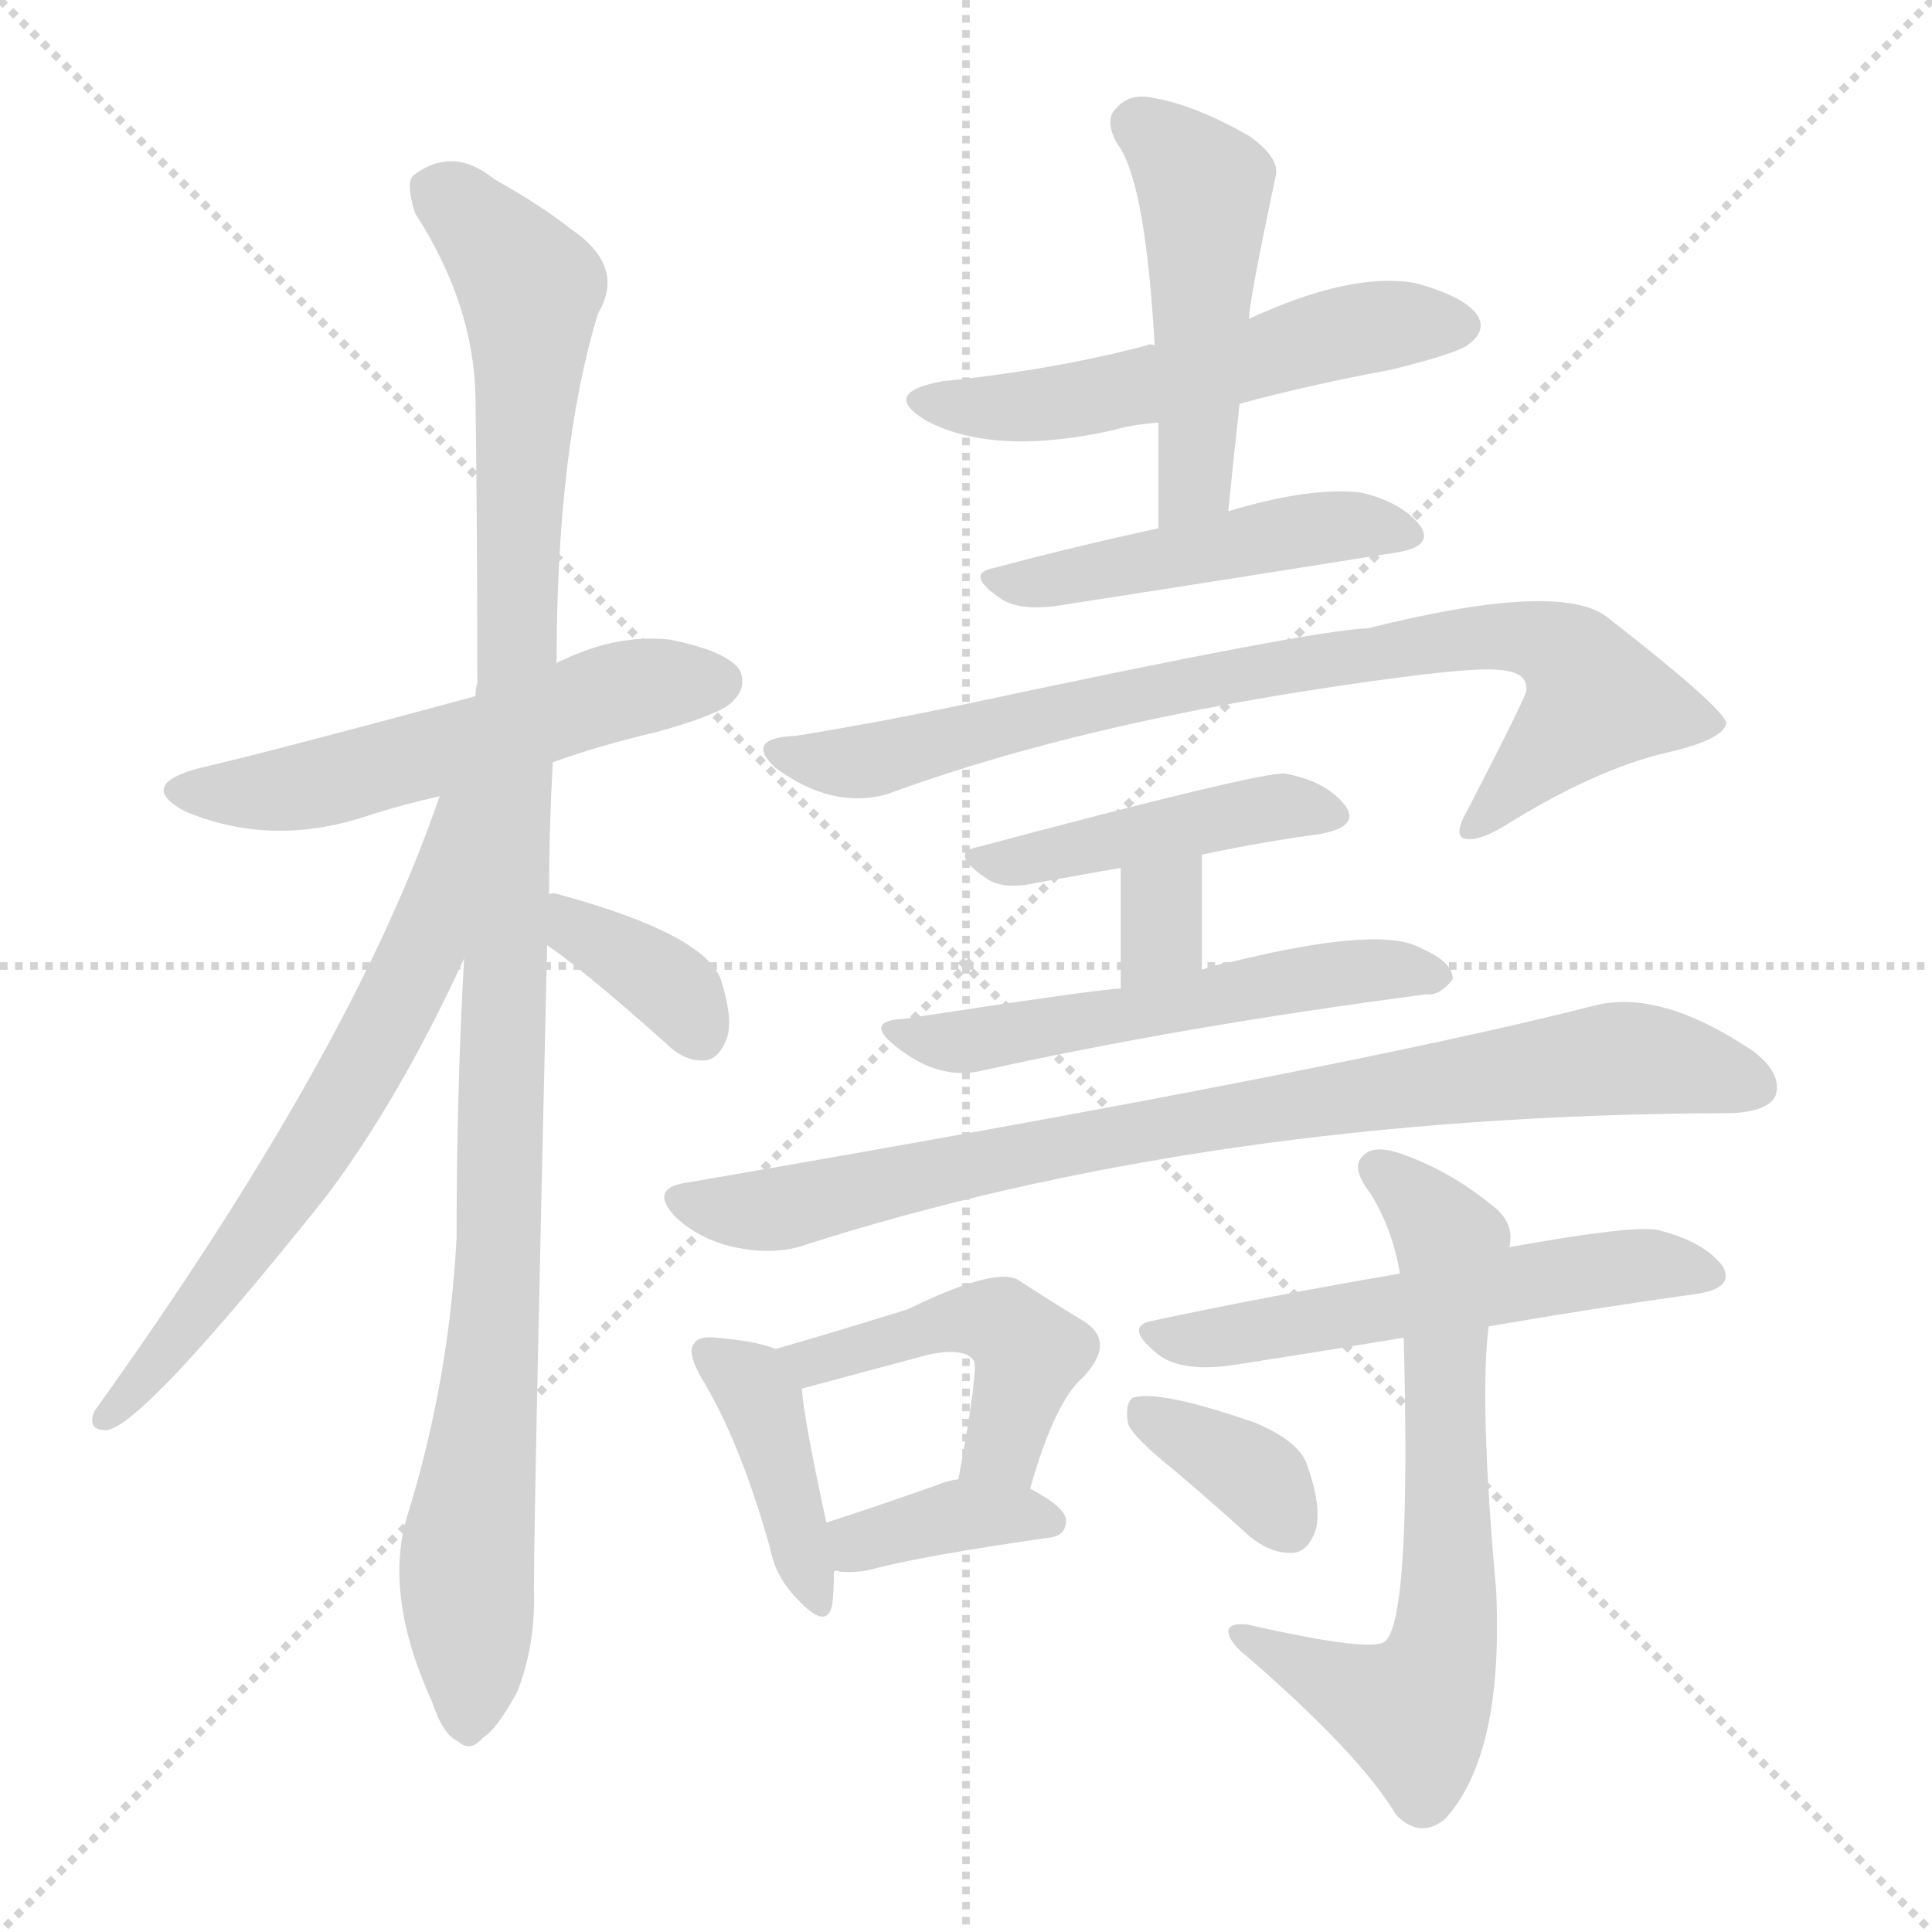 <svg xmlns="http://www.w3.org/2000/svg" version="1.1" viewBox="0 0 1024 1024">
  <g stroke="lightgray" stroke-dasharray="1,1" stroke-width="1" transform="scale(4, 4)">
    <line x1="0" y1="0" x2="256" y2="256" />
    <line x1="256" y1="0" x2="0" y2="256" />
    <line x1="128" y1="0" x2="128" y2="256" />
    <line x1="0" y1="128" x2="256" y2="128" />
  </g>
  <g transform="scale(1.0, -1.0) translate(0.0, -924.00)">
    <style type="text/css">
      
        @keyframes keyframes0 {
          from {
            stroke: blue;
            stroke-dashoffset: 546;
            stroke-width: 128;
          }
          64% {
            animation-timing-function: step-end;
            stroke: blue;
            stroke-dashoffset: 0;
            stroke-width: 128;
          }
          to {
            stroke: black;
            stroke-width: 1024;
          }
        }
        #make-me-a-hanzi-animation-0 {
          animation: keyframes0 0.694s both;
          animation-delay: 0s;
          animation-timing-function: linear;
        }
      
        @keyframes keyframes1 {
          from {
            stroke: blue;
            stroke-dashoffset: 1087;
            stroke-width: 128;
          }
          78% {
            animation-timing-function: step-end;
            stroke: blue;
            stroke-dashoffset: 0;
            stroke-width: 128;
          }
          to {
            stroke: black;
            stroke-width: 1024;
          }
        }
        #make-me-a-hanzi-animation-1 {
          animation: keyframes1 1.135s both;
          animation-delay: 0.694s;
          animation-timing-function: linear;
        }
      
        @keyframes keyframes2 {
          from {
            stroke: blue;
            stroke-dashoffset: 643;
            stroke-width: 128;
          }
          68% {
            animation-timing-function: step-end;
            stroke: blue;
            stroke-dashoffset: 0;
            stroke-width: 128;
          }
          to {
            stroke: black;
            stroke-width: 1024;
          }
        }
        #make-me-a-hanzi-animation-2 {
          animation: keyframes2 0.773s both;
          animation-delay: 1.829s;
          animation-timing-function: linear;
        }
      
        @keyframes keyframes3 {
          from {
            stroke: blue;
            stroke-dashoffset: 360;
            stroke-width: 128;
          }
          54% {
            animation-timing-function: step-end;
            stroke: blue;
            stroke-dashoffset: 0;
            stroke-width: 128;
          }
          to {
            stroke: black;
            stroke-width: 1024;
          }
        }
        #make-me-a-hanzi-animation-3 {
          animation: keyframes3 0.543s both;
          animation-delay: 2.602s;
          animation-timing-function: linear;
        }
      
        @keyframes keyframes4 {
          from {
            stroke: blue;
            stroke-dashoffset: 540;
            stroke-width: 128;
          }
          64% {
            animation-timing-function: step-end;
            stroke: blue;
            stroke-dashoffset: 0;
            stroke-width: 128;
          }
          to {
            stroke: black;
            stroke-width: 1024;
          }
        }
        #make-me-a-hanzi-animation-4 {
          animation: keyframes4 0.689s both;
          animation-delay: 3.145s;
          animation-timing-function: linear;
        }
      
        @keyframes keyframes5 {
          from {
            stroke: blue;
            stroke-dashoffset: 483;
            stroke-width: 128;
          }
          61% {
            animation-timing-function: step-end;
            stroke: blue;
            stroke-dashoffset: 0;
            stroke-width: 128;
          }
          to {
            stroke: black;
            stroke-width: 1024;
          }
        }
        #make-me-a-hanzi-animation-5 {
          animation: keyframes5 0.643s both;
          animation-delay: 3.835s;
          animation-timing-function: linear;
        }
      
        @keyframes keyframes6 {
          from {
            stroke: blue;
            stroke-dashoffset: 475;
            stroke-width: 128;
          }
          61% {
            animation-timing-function: step-end;
            stroke: blue;
            stroke-dashoffset: 0;
            stroke-width: 128;
          }
          to {
            stroke: black;
            stroke-width: 1024;
          }
        }
        #make-me-a-hanzi-animation-6 {
          animation: keyframes6 0.637s both;
          animation-delay: 4.478s;
          animation-timing-function: linear;
        }
      
        @keyframes keyframes7 {
          from {
            stroke: blue;
            stroke-dashoffset: 803;
            stroke-width: 128;
          }
          72% {
            animation-timing-function: step-end;
            stroke: blue;
            stroke-dashoffset: 0;
            stroke-width: 128;
          }
          to {
            stroke: black;
            stroke-width: 1024;
          }
        }
        #make-me-a-hanzi-animation-7 {
          animation: keyframes7 0.903s both;
          animation-delay: 5.114s;
          animation-timing-function: linear;
        }
      
        @keyframes keyframes8 {
          from {
            stroke: blue;
            stroke-dashoffset: 444;
            stroke-width: 128;
          }
          59% {
            animation-timing-function: step-end;
            stroke: blue;
            stroke-dashoffset: 0;
            stroke-width: 128;
          }
          to {
            stroke: black;
            stroke-width: 1024;
          }
        }
        #make-me-a-hanzi-animation-8 {
          animation: keyframes8 0.611s both;
          animation-delay: 6.018s;
          animation-timing-function: linear;
        }
      
        @keyframes keyframes9 {
          from {
            stroke: blue;
            stroke-dashoffset: 325;
            stroke-width: 128;
          }
          51% {
            animation-timing-function: step-end;
            stroke: blue;
            stroke-dashoffset: 0;
            stroke-width: 128;
          }
          to {
            stroke: black;
            stroke-width: 1024;
          }
        }
        #make-me-a-hanzi-animation-9 {
          animation: keyframes9 0.514s both;
          animation-delay: 6.629s;
          animation-timing-function: linear;
        }
      
        @keyframes keyframes10 {
          from {
            stroke: blue;
            stroke-dashoffset: 534;
            stroke-width: 128;
          }
          63% {
            animation-timing-function: step-end;
            stroke: blue;
            stroke-dashoffset: 0;
            stroke-width: 128;
          }
          to {
            stroke: black;
            stroke-width: 1024;
          }
        }
        #make-me-a-hanzi-animation-10 {
          animation: keyframes10 0.685s both;
          animation-delay: 7.144s;
          animation-timing-function: linear;
        }
      
        @keyframes keyframes11 {
          from {
            stroke: blue;
            stroke-dashoffset: 835;
            stroke-width: 128;
          }
          73% {
            animation-timing-function: step-end;
            stroke: blue;
            stroke-dashoffset: 0;
            stroke-width: 128;
          }
          to {
            stroke: black;
            stroke-width: 1024;
          }
        }
        #make-me-a-hanzi-animation-11 {
          animation: keyframes11 0.93s both;
          animation-delay: 7.828s;
          animation-timing-function: linear;
        }
      
        @keyframes keyframes12 {
          from {
            stroke: blue;
            stroke-dashoffset: 403;
            stroke-width: 128;
          }
          57% {
            animation-timing-function: step-end;
            stroke: blue;
            stroke-dashoffset: 0;
            stroke-width: 128;
          }
          to {
            stroke: black;
            stroke-width: 1024;
          }
        }
        #make-me-a-hanzi-animation-12 {
          animation: keyframes12 0.578s both;
          animation-delay: 8.758s;
          animation-timing-function: linear;
        }
      
        @keyframes keyframes13 {
          from {
            stroke: blue;
            stroke-dashoffset: 459;
            stroke-width: 128;
          }
          60% {
            animation-timing-function: step-end;
            stroke: blue;
            stroke-dashoffset: 0;
            stroke-width: 128;
          }
          to {
            stroke: black;
            stroke-width: 1024;
          }
        }
        #make-me-a-hanzi-animation-13 {
          animation: keyframes13 0.624s both;
          animation-delay: 9.336s;
          animation-timing-function: linear;
        }
      
        @keyframes keyframes14 {
          from {
            stroke: blue;
            stroke-dashoffset: 373;
            stroke-width: 128;
          }
          55% {
            animation-timing-function: step-end;
            stroke: blue;
            stroke-dashoffset: 0;
            stroke-width: 128;
          }
          to {
            stroke: black;
            stroke-width: 1024;
          }
        }
        #make-me-a-hanzi-animation-14 {
          animation: keyframes14 0.554s both;
          animation-delay: 9.959s;
          animation-timing-function: linear;
        }
      
        @keyframes keyframes15 {
          from {
            stroke: blue;
            stroke-dashoffset: 551;
            stroke-width: 128;
          }
          64% {
            animation-timing-function: step-end;
            stroke: blue;
            stroke-dashoffset: 0;
            stroke-width: 128;
          }
          to {
            stroke: black;
            stroke-width: 1024;
          }
        }
        #make-me-a-hanzi-animation-15 {
          animation: keyframes15 0.698s both;
          animation-delay: 10.513s;
          animation-timing-function: linear;
        }
      
        @keyframes keyframes16 {
          from {
            stroke: blue;
            stroke-dashoffset: 665;
            stroke-width: 128;
          }
          68% {
            animation-timing-function: step-end;
            stroke: blue;
            stroke-dashoffset: 0;
            stroke-width: 128;
          }
          to {
            stroke: black;
            stroke-width: 1024;
          }
        }
        #make-me-a-hanzi-animation-16 {
          animation: keyframes16 0.791s both;
          animation-delay: 11.211s;
          animation-timing-function: linear;
        }
      
        @keyframes keyframes17 {
          from {
            stroke: blue;
            stroke-dashoffset: 355;
            stroke-width: 128;
          }
          54% {
            animation-timing-function: step-end;
            stroke: blue;
            stroke-dashoffset: 0;
            stroke-width: 128;
          }
          to {
            stroke: black;
            stroke-width: 1024;
          }
        }
        #make-me-a-hanzi-animation-17 {
          animation: keyframes17 0.539s both;
          animation-delay: 12.002s;
          animation-timing-function: linear;
        }
      
    </style>
    
      <path d="M 293 520 Q 318 529 348 536 Q 384 546 389 553 Q 396 560 392 569 Q 385 579 355 585 Q 327 588 298 574 Q 295 573 295 572 L 252 555 Q 141 525 106 517 Q 72 508 98 494 Q 143 475 193 491 Q 211 497 233 502 L 293 520 Z" fill="lightgray" />
    
      <path d="M 246 416 Q 242 346 242 268 Q 238 192 216 121 Q 203 79 229 22 Q 235 4 243 1 Q 249 -5 256 3 Q 263 7 274 27 Q 284 52 283 82 Q 283 122 290 423 L 291 450 Q 291 484 293 520 L 295 572 Q 295 686 317 758 Q 332 783 302 803 Q 287 815 262 829 Q 240 847 219 831 Q 215 827 220 811 Q 251 763 252 714 Q 253 644 253 562 Q 252 559 252 555 L 246 416 Z" fill="lightgray" />
    
      <path d="M 233 502 Q 187 367 50 176 Q 46 166 56 166 Q 74 166 173 290 Q 212 342 246 416 C 300 532 243 530 233 502 Z" fill="lightgray" />
    
      <path d="M 290 423 Q 308 411 353 371 Q 363 361 374 362 Q 381 363 385 373 Q 389 383 382 405 Q 373 429 296 450 Q 293 451 291 450 C 261 448 265 440 290 423 Z" fill="lightgray" />
    
      <path d="M 657 710 Q 694 720 737 728 Q 774 737 779 742 Q 788 749 783 757 Q 776 767 750 774 Q 716 780 662 755 L 612 741 Q 609 742 608 741 Q 559 728 500 722 Q 466 716 491 701 Q 527 682 590 696 Q 600 699 614 700 L 657 710 Z" fill="lightgray" />
    
      <path d="M 651 653 Q 654 683 657 710 L 662 755 Q 662 764 676 830 Q 679 840 662 852 Q 634 868 612 872 Q 599 875 592 867 Q 585 861 592 848 Q 607 829 612 741 L 614 700 Q 614 673 614 644 C 614 614 648 623 651 653 Z" fill="lightgray" />
    
      <path d="M 614 644 Q 568 634 527 623 Q 511 620 530 607 Q 540 600 561 603 Q 664 619 739 631 Q 760 634 753 645 Q 743 658 721 663 Q 694 666 651 653 L 614 644 Z" fill="lightgray" />
    
      <path d="M 470 503 Q 584 545 750 566 Q 783 570 794 569 Q 810 568 809 558 Q 809 555 778 495 Q 771 483 775 480 Q 782 477 797 486 Q 845 516 883 525 Q 914 532 915 541 Q 912 550 853 596 Q 829 617 725 591 Q 695 590 508 550 Q 465 541 422 534 Q 394 533 411 517 Q 441 495 470 503 Z" fill="lightgray" />
    
      <path d="M 637 471 Q 670 478 700 482 Q 721 486 713 497 Q 703 510 681 514 Q 668 515 518 475 Q 503 472 522 459 Q 531 452 549 456 Q 571 460 594 464 L 637 471 Z" fill="lightgray" />
    
      <path d="M 637 410 L 637 471 C 637 501 594 494 594 464 L 594 400 C 594 370 637 380 637 410 Z" fill="lightgray" />
    
      <path d="M 594 400 Q 584 400 479 384 Q 458 383 474 370 Q 496 352 518 356 Q 626 380 756 397 Q 763 396 770 405 Q 770 414 754 421 Q 733 434 652 414 Q 645 413 637 410 L 594 400 Z" fill="lightgray" />
    
      <path d="M 363 297 Q 344 294 358 279 Q 371 267 389 263 Q 408 259 423 263 Q 640 333 915 334 Q 916 334 918 334 Q 937 335 941 343 Q 945 355 929 367 Q 880 400 845 391 Q 712 357 363 297 Z" fill="lightgray" />
    
      <path d="M 411 209 Q 402 213 380 215 Q 370 216 368 212 Q 364 208 371 195 Q 392 161 408 104 Q 411 88 423 76 Q 438 60 441 73 Q 442 80 442 91 L 438 117 Q 426 172 425 188 C 423 205 423 205 411 209 Z" fill="lightgray" />
    
      <path d="M 546 135 Q 559 181 574 194 Q 592 213 574 224 Q 559 233 539 246 Q 526 252 481 230 Q 439 217 411 209 C 382 201 396 180 425 188 L 492 206 Q 511 210 516 203 Q 519 200 508 140 C 503 110 538 106 546 135 Z" fill="lightgray" />
    
      <path d="M 442 91 Q 443 92 445 91 Q 455 90 465 93 Q 493 100 556 109 Q 565 110 565 118 Q 565 125 546 135 C 530 144 530 144 508 140 Q 501 139 497 137 Q 463 125 438 117 C 409 108 412 92 442 91 Z" fill="lightgray" />
    
      <path d="M 789 221 Q 847 231 898 238 Q 920 241 913 253 Q 903 266 879 272 Q 867 275 800 263 L 742 249 Q 672 237 611 224 Q 595 221 614 206 Q 627 196 657 201 Q 702 208 744 215 L 789 221 Z" fill="lightgray" />
    
      <path d="M 744 215 Q 748 65 734 54 Q 727 48 661 63 Q 651 64 651 59 Q 652 53 661 46 Q 721 -6 740 -38 Q 753 -51 766 -40 Q 797 -6 793 81 Q 784 181 789 221 L 800 263 Q 803 276 791 285 Q 769 303 744 312 Q 728 318 722 311 Q 716 305 726 292 Q 738 273 742 249 L 744 215 Z" fill="lightgray" />
    
      <path d="M 622 145 Q 641 129 662 110 Q 674 100 686 101 Q 693 102 697 112 Q 701 124 693 147 Q 689 160 665 170 Q 613 188 600 183 Q 596 179 598 169 Q 601 162 622 145 Z" fill="lightgray" />
    
    
      <clipPath id="make-me-a-hanzi-clip-0">
        <path d="M 293 520 Q 318 529 348 536 Q 384 546 389 553 Q 396 560 392 569 Q 385 579 355 585 Q 327 588 298 574 Q 295 573 295 572 L 252 555 Q 141 525 106 517 Q 72 508 98 494 Q 143 475 193 491 Q 211 497 233 502 L 293 520 Z" />
      </clipPath>
      <path clip-path="url(#make-me-a-hanzi-clip-0)" d="M 99 506 L 165 507 L 326 558 L 381 563" fill="none" id="make-me-a-hanzi-animation-0" stroke-dasharray="418 836" stroke-linecap="round" />
    
      <clipPath id="make-me-a-hanzi-clip-1">
        <path d="M 246 416 Q 242 346 242 268 Q 238 192 216 121 Q 203 79 229 22 Q 235 4 243 1 Q 249 -5 256 3 Q 263 7 274 27 Q 284 52 283 82 Q 283 122 290 423 L 291 450 Q 291 484 293 520 L 295 572 Q 295 686 317 758 Q 332 783 302 803 Q 287 815 262 829 Q 240 847 219 831 Q 215 827 220 811 Q 251 763 252 714 Q 253 644 253 562 Q 252 559 252 555 L 246 416 Z" />
      </clipPath>
      <path clip-path="url(#make-me-a-hanzi-clip-1)" d="M 231 824 L 281 771 L 265 269 L 247 95 L 248 14" fill="none" id="make-me-a-hanzi-animation-1" stroke-dasharray="959 1918" stroke-linecap="round" />
    
      <clipPath id="make-me-a-hanzi-clip-2">
        <path d="M 233 502 Q 187 367 50 176 Q 46 166 56 166 Q 74 166 173 290 Q 212 342 246 416 C 300 532 243 530 233 502 Z" />
      </clipPath>
      <path clip-path="url(#make-me-a-hanzi-clip-2)" d="M 248 500 L 239 494 L 226 424 L 182 340 L 109 232 L 56 173" fill="none" id="make-me-a-hanzi-animation-2" stroke-dasharray="515 1030" stroke-linecap="round" />
    
      <clipPath id="make-me-a-hanzi-clip-3">
        <path d="M 290 423 Q 308 411 353 371 Q 363 361 374 362 Q 381 363 385 373 Q 389 383 382 405 Q 373 429 296 450 Q 293 451 291 450 C 261 448 265 440 290 423 Z" />
      </clipPath>
      <path clip-path="url(#make-me-a-hanzi-clip-3)" d="M 294 443 L 353 403 L 371 376" fill="none" id="make-me-a-hanzi-animation-3" stroke-dasharray="232 464" stroke-linecap="round" />
    
      <clipPath id="make-me-a-hanzi-clip-4">
        <path d="M 657 710 Q 694 720 737 728 Q 774 737 779 742 Q 788 749 783 757 Q 776 767 750 774 Q 716 780 662 755 L 612 741 Q 609 742 608 741 Q 559 728 500 722 Q 466 716 491 701 Q 527 682 590 696 Q 600 699 614 700 L 657 710 Z" />
      </clipPath>
      <path clip-path="url(#make-me-a-hanzi-clip-4)" d="M 493 713 L 548 709 L 631 724 L 722 750 L 772 752" fill="none" id="make-me-a-hanzi-animation-4" stroke-dasharray="412 824" stroke-linecap="round" />
    
      <clipPath id="make-me-a-hanzi-clip-5">
        <path d="M 651 653 Q 654 683 657 710 L 662 755 Q 662 764 676 830 Q 679 840 662 852 Q 634 868 612 872 Q 599 875 592 867 Q 585 861 592 848 Q 607 829 612 741 L 614 700 Q 614 673 614 644 C 614 614 648 623 651 653 Z" />
      </clipPath>
      <path clip-path="url(#make-me-a-hanzi-clip-5)" d="M 603 858 L 639 824 L 634 677 L 619 651" fill="none" id="make-me-a-hanzi-animation-5" stroke-dasharray="355 710" stroke-linecap="round" />
    
      <clipPath id="make-me-a-hanzi-clip-6">
        <path d="M 614 644 Q 568 634 527 623 Q 511 620 530 607 Q 540 600 561 603 Q 664 619 739 631 Q 760 634 753 645 Q 743 658 721 663 Q 694 666 651 653 L 614 644 Z" />
      </clipPath>
      <path clip-path="url(#make-me-a-hanzi-clip-6)" d="M 528 615 L 714 646 L 744 641" fill="none" id="make-me-a-hanzi-animation-6" stroke-dasharray="347 694" stroke-linecap="round" />
    
      <clipPath id="make-me-a-hanzi-clip-7">
        <path d="M 470 503 Q 584 545 750 566 Q 783 570 794 569 Q 810 568 809 558 Q 809 555 778 495 Q 771 483 775 480 Q 782 477 797 486 Q 845 516 883 525 Q 914 532 915 541 Q 912 550 853 596 Q 829 617 725 591 Q 695 590 508 550 Q 465 541 422 534 Q 394 533 411 517 Q 441 495 470 503 Z" />
      </clipPath>
      <path clip-path="url(#make-me-a-hanzi-clip-7)" d="M 415 526 L 439 519 L 461 521 L 549 546 L 679 571 L 779 586 L 821 583 L 846 553 L 780 487" fill="none" id="make-me-a-hanzi-animation-7" stroke-dasharray="675 1350" stroke-linecap="round" />
    
      <clipPath id="make-me-a-hanzi-clip-8">
        <path d="M 637 471 Q 670 478 700 482 Q 721 486 713 497 Q 703 510 681 514 Q 668 515 518 475 Q 503 472 522 459 Q 531 452 549 456 Q 571 460 594 464 L 637 471 Z" />
      </clipPath>
      <path clip-path="url(#make-me-a-hanzi-clip-8)" d="M 519 467 L 683 497 L 704 492" fill="none" id="make-me-a-hanzi-animation-8" stroke-dasharray="316 632" stroke-linecap="round" />
    
      <clipPath id="make-me-a-hanzi-clip-9">
        <path d="M 637 410 L 637 471 C 637 501 594 494 594 464 L 594 400 C 594 370 637 380 637 410 Z" />
      </clipPath>
      <path clip-path="url(#make-me-a-hanzi-clip-9)" d="M 631 463 L 615 445 L 616 427 L 600 406" fill="none" id="make-me-a-hanzi-animation-9" stroke-dasharray="197 394" stroke-linecap="round" />
    
      <clipPath id="make-me-a-hanzi-clip-10">
        <path d="M 594 400 Q 584 400 479 384 Q 458 383 474 370 Q 496 352 518 356 Q 626 380 756 397 Q 763 396 770 405 Q 770 414 754 421 Q 733 434 652 414 Q 645 413 637 410 L 594 400 Z" />
      </clipPath>
      <path clip-path="url(#make-me-a-hanzi-clip-10)" d="M 487 373 L 564 380 L 719 410 L 762 406" fill="none" id="make-me-a-hanzi-animation-10" stroke-dasharray="406 812" stroke-linecap="round" />
    
      <clipPath id="make-me-a-hanzi-clip-11">
        <path d="M 363 297 Q 344 294 358 279 Q 371 267 389 263 Q 408 259 423 263 Q 640 333 915 334 Q 916 334 918 334 Q 937 335 941 343 Q 945 355 929 367 Q 880 400 845 391 Q 712 357 363 297 Z" />
      </clipPath>
      <path clip-path="url(#make-me-a-hanzi-clip-11)" d="M 361 288 L 414 283 L 559 317 L 848 362 L 882 362 L 930 348" fill="none" id="make-me-a-hanzi-animation-11" stroke-dasharray="707 1414" stroke-linecap="round" />
    
      <clipPath id="make-me-a-hanzi-clip-12">
        <path d="M 411 209 Q 402 213 380 215 Q 370 216 368 212 Q 364 208 371 195 Q 392 161 408 104 Q 411 88 423 76 Q 438 60 441 73 Q 442 80 442 91 L 438 117 Q 426 172 425 188 C 423 205 423 205 411 209 Z" />
      </clipPath>
      <path clip-path="url(#make-me-a-hanzi-clip-12)" d="M 376 207 L 404 181 L 432 76" fill="none" id="make-me-a-hanzi-animation-12" stroke-dasharray="275 550" stroke-linecap="round" />
    
      <clipPath id="make-me-a-hanzi-clip-13">
        <path d="M 546 135 Q 559 181 574 194 Q 592 213 574 224 Q 559 233 539 246 Q 526 252 481 230 Q 439 217 411 209 C 382 201 396 180 425 188 L 492 206 Q 511 210 516 203 Q 519 200 508 140 C 503 110 538 106 546 135 Z" />
      </clipPath>
      <path clip-path="url(#make-me-a-hanzi-clip-13)" d="M 418 206 L 442 204 L 499 222 L 532 222 L 545 204 L 529 156 L 516 152" fill="none" id="make-me-a-hanzi-animation-13" stroke-dasharray="331 662" stroke-linecap="round" />
    
      <clipPath id="make-me-a-hanzi-clip-14">
        <path d="M 442 91 Q 443 92 445 91 Q 455 90 465 93 Q 493 100 556 109 Q 565 110 565 118 Q 565 125 546 135 C 530 144 530 144 508 140 Q 501 139 497 137 Q 463 125 438 117 C 409 108 412 92 442 91 Z" />
      </clipPath>
      <path clip-path="url(#make-me-a-hanzi-clip-14)" d="M 444 98 L 463 110 L 512 121 L 556 118" fill="none" id="make-me-a-hanzi-animation-14" stroke-dasharray="245 490" stroke-linecap="round" />
    
      <clipPath id="make-me-a-hanzi-clip-15">
        <path d="M 789 221 Q 847 231 898 238 Q 920 241 913 253 Q 903 266 879 272 Q 867 275 800 263 L 742 249 Q 672 237 611 224 Q 595 221 614 206 Q 627 196 657 201 Q 702 208 744 215 L 789 221 Z" />
      </clipPath>
      <path clip-path="url(#make-me-a-hanzi-clip-15)" d="M 612 215 L 647 215 L 837 250 L 881 254 L 903 248" fill="none" id="make-me-a-hanzi-animation-15" stroke-dasharray="423 846" stroke-linecap="round" />
    
      <clipPath id="make-me-a-hanzi-clip-16">
        <path d="M 744 215 Q 748 65 734 54 Q 727 48 661 63 Q 651 64 651 59 Q 652 53 661 46 Q 721 -6 740 -38 Q 753 -51 766 -40 Q 797 -6 793 81 Q 784 181 789 221 L 800 263 Q 803 276 791 285 Q 769 303 744 312 Q 728 318 722 311 Q 716 305 726 292 Q 738 273 742 249 L 744 215 Z" />
      </clipPath>
      <path clip-path="url(#make-me-a-hanzi-clip-16)" d="M 730 305 L 769 263 L 764 202 L 769 90 L 761 35 L 749 17 L 742 18 L 657 58" fill="none" id="make-me-a-hanzi-animation-16" stroke-dasharray="537 1074" stroke-linecap="round" />
    
      <clipPath id="make-me-a-hanzi-clip-17">
        <path d="M 622 145 Q 641 129 662 110 Q 674 100 686 101 Q 693 102 697 112 Q 701 124 693 147 Q 689 160 665 170 Q 613 188 600 183 Q 596 179 598 169 Q 601 162 622 145 Z" />
      </clipPath>
      <path clip-path="url(#make-me-a-hanzi-clip-17)" d="M 605 175 L 669 138 L 682 116" fill="none" id="make-me-a-hanzi-animation-17" stroke-dasharray="227 454" stroke-linecap="round" />
    
  </g>
</svg>